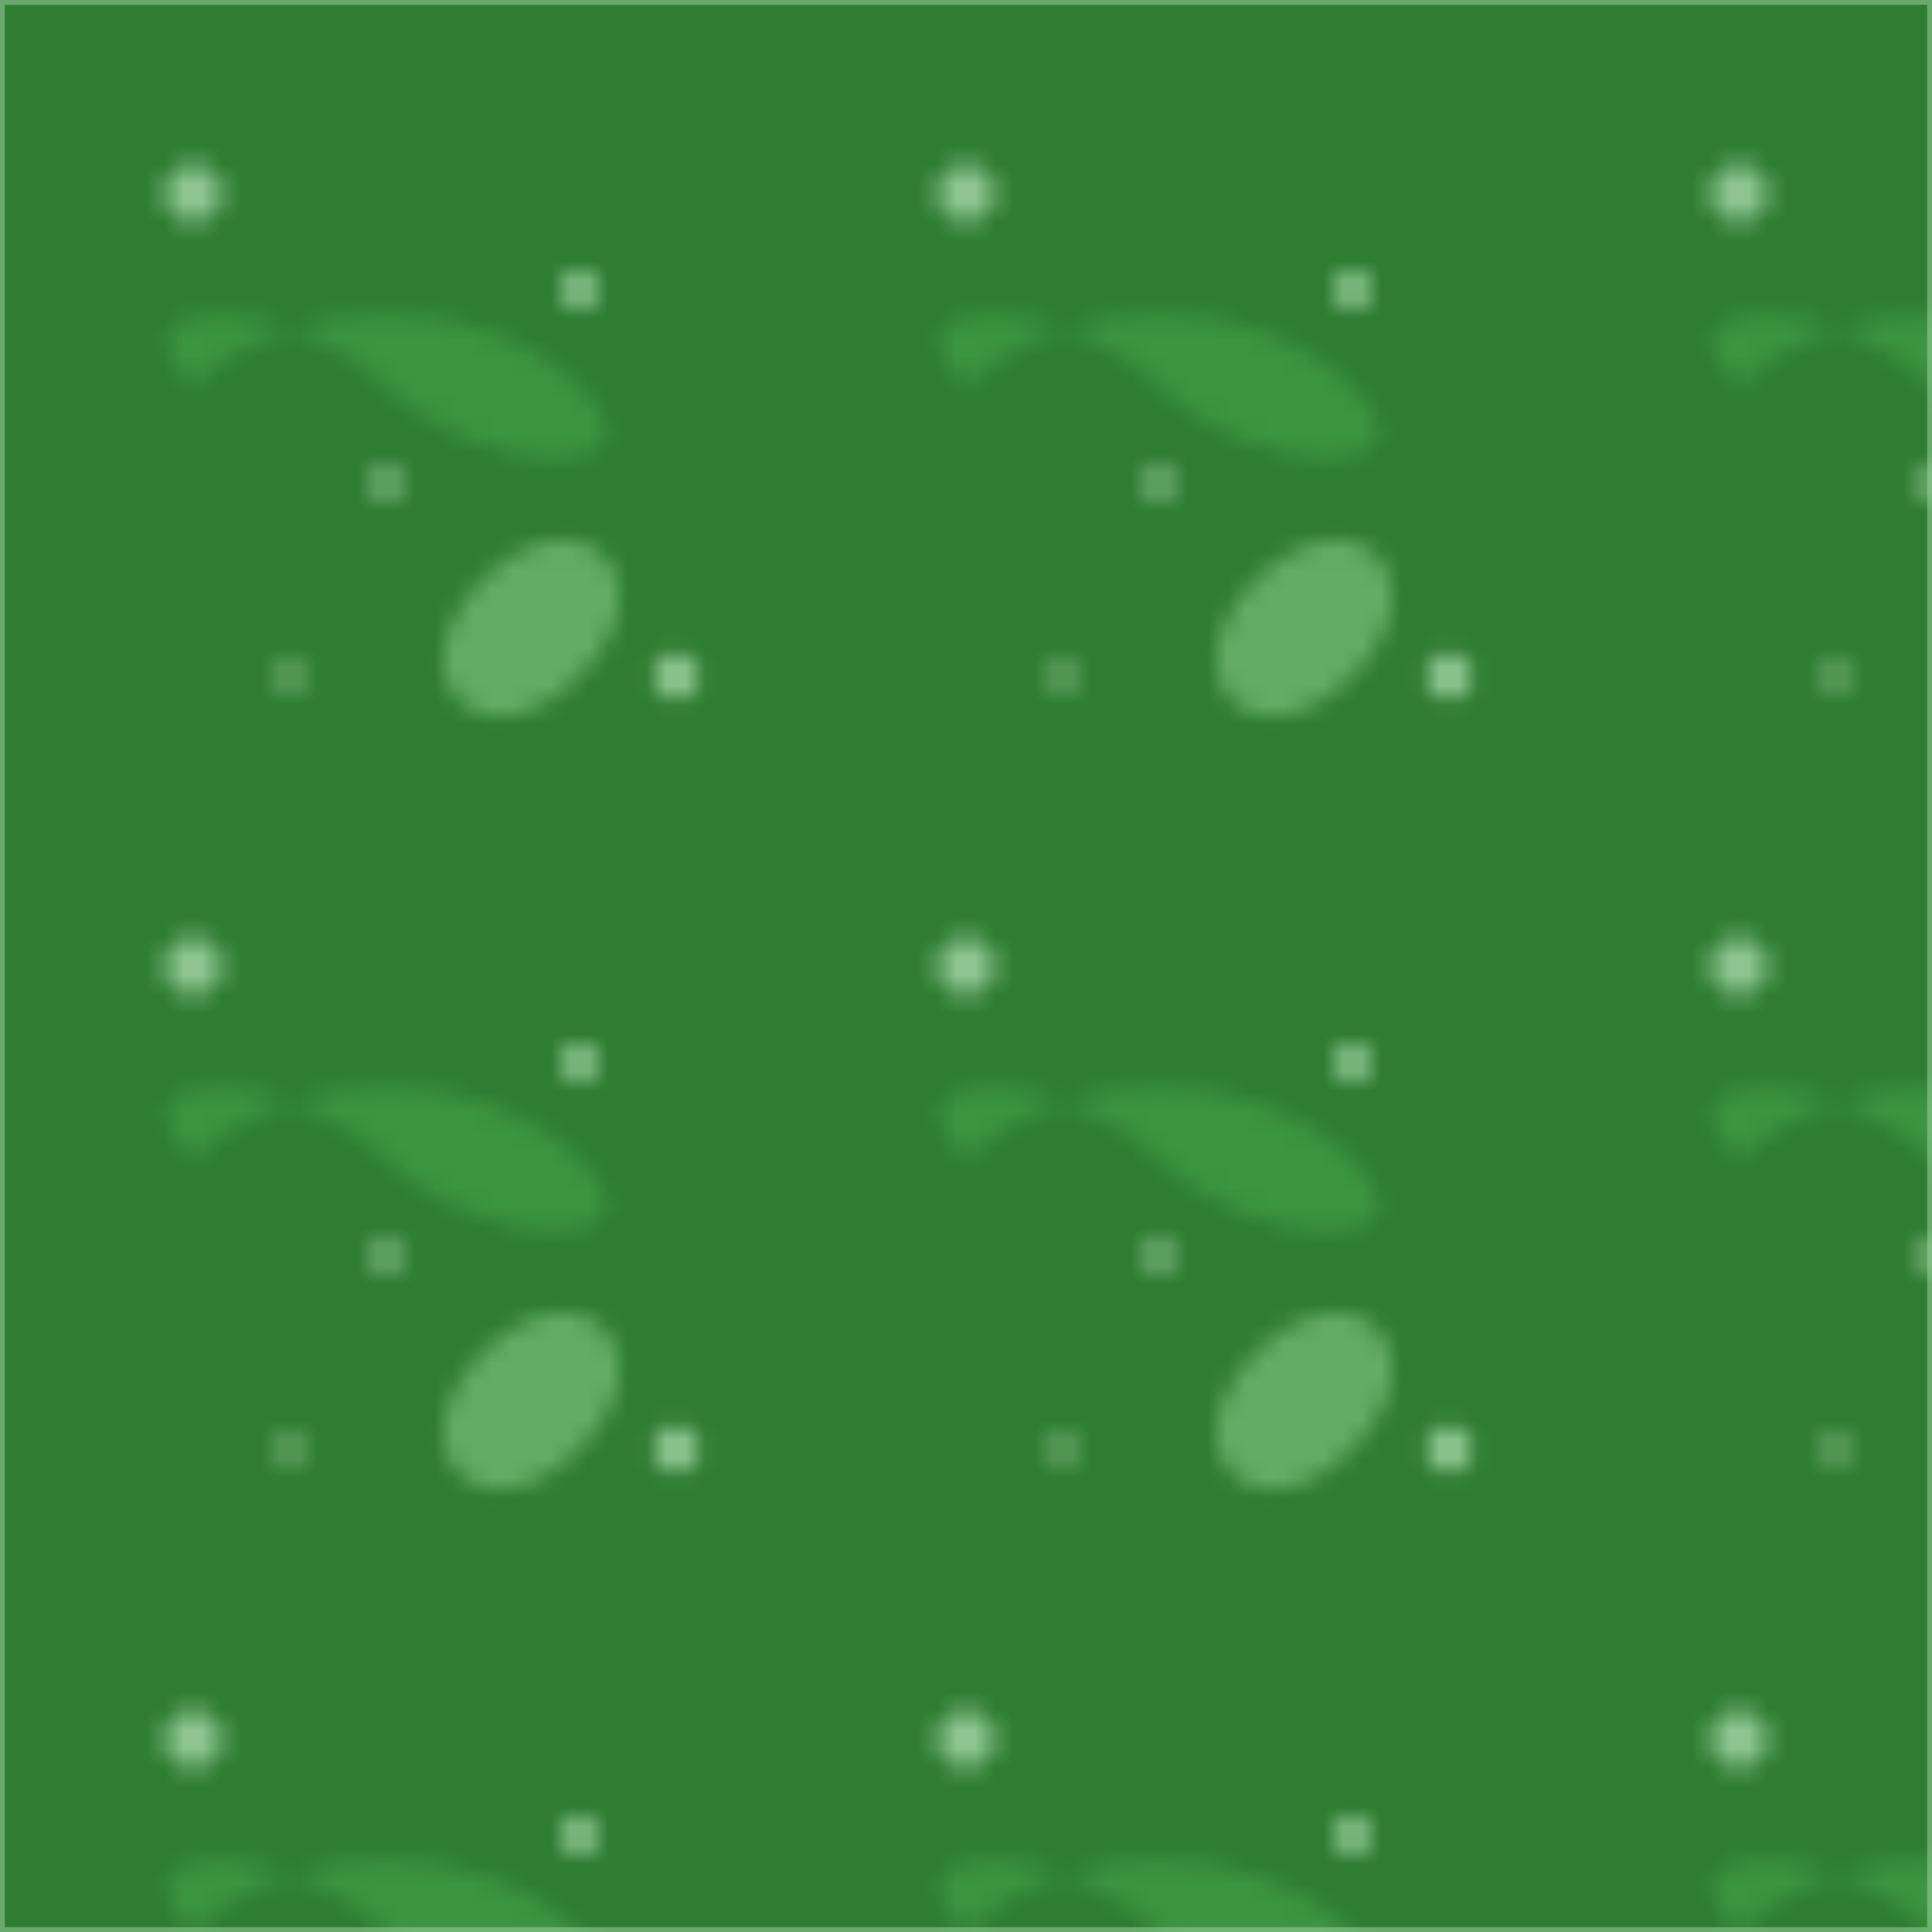 <svg width="100" height="100" viewBox="0 0 100 100" xmlns="http://www.w3.org/2000/svg">
  <defs>
    <pattern id="poison" width="40" height="40" patternUnits="userSpaceOnUse">
      <!-- Base poison color -->
      <rect width="40" height="40" fill="#2e7d32" />
      
      <!-- Swirling gas patterns -->
      <path d="M10,20 C15,15 25,15 30,20 C35,25 25,25 20,20 C15,15 5,15 10,20 Z" 
            fill="#4caf50" 
            opacity="0.7" 
            filter="url(#gas-glow)" />
            
      <path d="M25,30 C30,25 35,30 30,35 C25,40 20,35 25,30 Z" 
            fill="#81c784" 
            opacity="0.8" 
            filter="url(#gas-glow)" />
      
      <!-- Bubbles -->
      <g fill="#a5d6a7" opacity="0.8">
        <circle cx="10" cy="10" r="1.5" />
        <circle cx="30" cy="15" r="1" />
        <circle cx="20" cy="25" r="0.8" />
        <circle cx="35" cy="35" r="1.2" />
        <circle cx="15" cy="35" r="0.7" />
      </g>
    </pattern>
    
    <!-- Glow effect for gas -->
    <filter id="gas-glow" x="-20%" y="-20%" width="140%" height="140%">
      <feGaussianBlur stdDeviation="1" result="blur" />
      <feComposite in="SourceGraphic" in2="blur" operator="over" />
    </filter>
    
    <!-- Bubble animation -->
    <g id="bubble">
      <circle cx="0" cy="0" r="0" fill="#a5d6a7" opacity="0">
        <animate attributeName="r" values="0;2;0" dur="4s" repeatCount="indefinite" />
        <animate attributeName="opacity" values="0;0.8;0" dur="4s" repeatCount="indefinite" />
      </circle>
    </g>
    
    <!-- Swirl animation -->
    <animateTransform id="swirl" 
                     attributeName="patternTransform" 
                     type="rotate" 
                     from="0 20 20" 
                     to="360 20 20" 
                     dur="30s" 
                     repeatCount="indefinite" />
  </defs>
  
  <!-- Base poison -->
  <rect width="100%" height="100%" fill="url(#poison)" />
  
  <!-- Animated bubbles -->
  <use href="#bubble" x="20%" y="30%" />
  <use href="#bubble" x="50%" y="40%" />
  <use href="#bubble" x="70%" y="60%" />
  <use href="#bubble" x="30%" y="70%" />
  <use href="#bubble" x="60%" y="20%" />
  
  <!-- Apply swirl animation -->
  <rect width="100%" height="100%" fill="url(#poison)">
    <animateTransform attributeName="patternTransform" 
                     type="rotate" 
                     from="0 50 50" 
                     to="360 50 50" 
                     dur="60s" 
                     repeatCount="indefinite" />
  </rect>
  
  <!-- Toxic glow effect -->
  <rect width="100%" height="100%" fill="none" stroke="#a5d6a7" stroke-width="0.5" opacity="0.5">
    <animate attributeName="opacity" values="0.3;0.7;0.3" dur="5s" repeatCount="indefinite" />
  </rect>
</svg>
